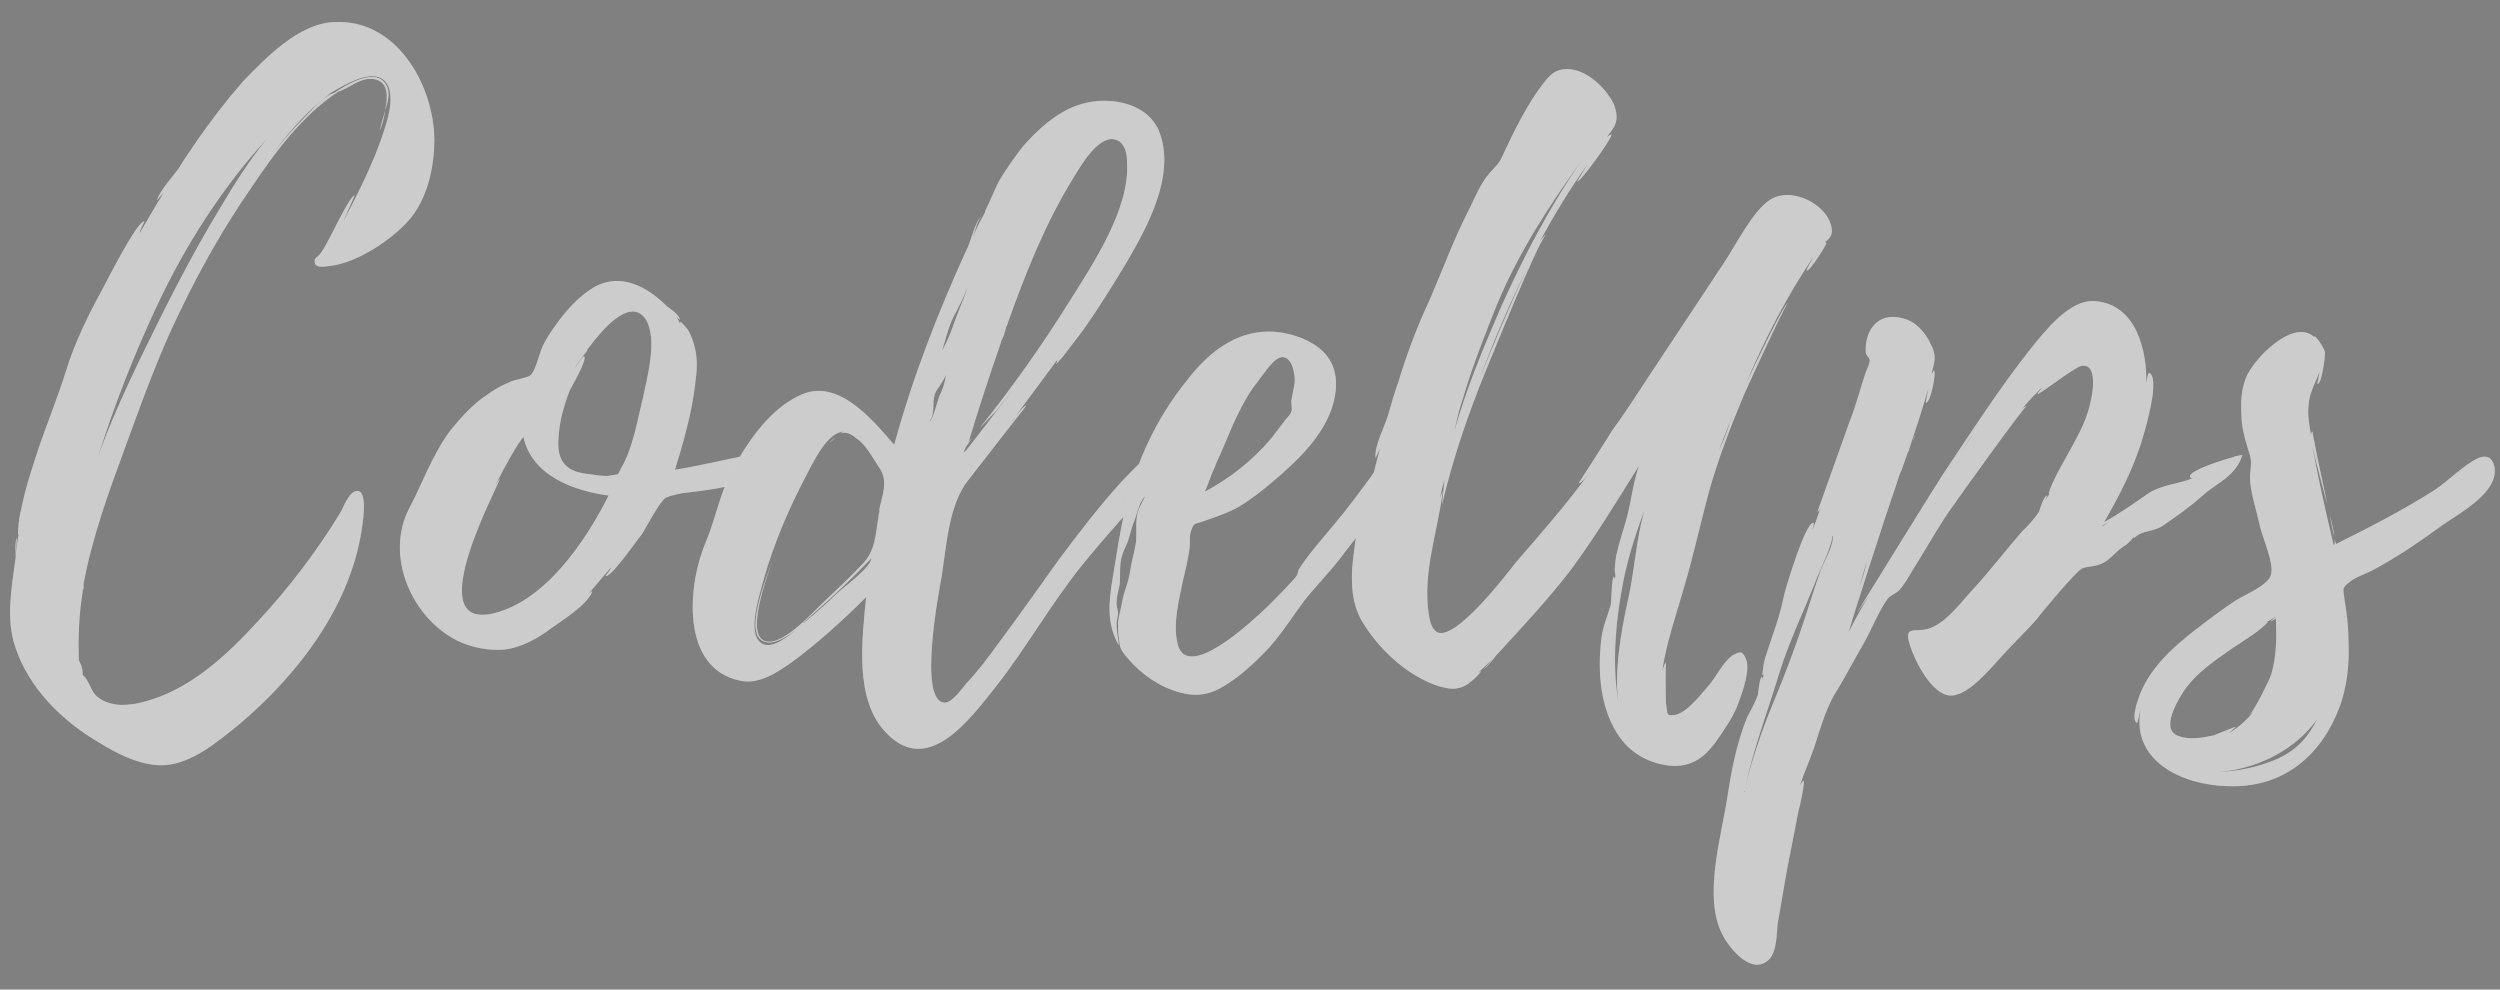 <svg width="96" height="38" viewBox="0 0 96 38" fill="none" xmlns="http://www.w3.org/2000/svg">
<rect x="0" y="0" width="96" height="38" fill="#808080" stroke="none"/>
<path d="M3.208 22.6L3.178 22.63C3.208 22.6 3.208 22.6 3.208 22.57V22.42C3.538 20.65 4.168 18.91 4.798 17.2C5.458 15.4 6.088 13.63 6.928 11.92C7.708 10.3 8.608 8.71 9.628 7.24C10.528 5.89 11.608 4.42 12.988 3.52C13.408 3.4 13.828 2.95 14.368 3.04C14.908 3.13 14.908 3.7 14.788 4.24C14.938 3.82 15.028 3.37 14.668 3.07C14.188 2.71 13.258 3.28 12.868 3.55C12.688 3.61 12.508 3.73 12.358 3.85C12.448 3.76 12.568 3.67 12.718 3.58L12.568 3.64L12.988 3.4C13.468 3.13 14.548 2.53 14.908 3.31C15.178 3.94 14.758 4.99 14.548 5.59C14.158 6.61 13.678 7.57 13.168 8.53C13.258 8.32 13.618 7.51 13.618 7.51C13.408 7.48 12.448 9.7 12.268 9.76H12.298C12.178 9.85 12.088 9.94 12.088 9.97C12.028 10.33 12.448 10.24 12.688 10.21C13.708 10.09 15.028 9.22 15.688 8.47C16.408 7.66 16.678 6.43 16.678 5.35V5.32C16.648 3.28 15.238 0.7 12.808 0.85C11.458 0.91 10.198 2.23 9.328 3.13C8.698 3.85 8.098 4.63 7.558 5.41C7.318 5.77 7.078 6.1 6.868 6.46C6.628 6.79 6.148 7.3 6.028 7.69C6.028 7.69 6.178 7.51 6.298 7.39C5.968 7.9 5.668 8.44 5.368 8.95C5.338 8.92 5.548 8.5 5.548 8.5C5.278 8.44 4.048 10.9 3.898 11.17C3.358 12.16 2.878 13.15 2.548 14.2C2.188 15.37 1.708 16.48 1.348 17.62C1.168 18.19 0.988 18.73 0.868 19.3C0.808 19.57 0.748 19.81 0.718 20.08C0.718 20.11 0.658 20.59 0.718 20.53C0.658 20.74 0.658 21.01 0.628 21.22C0.628 21.22 0.628 20.71 0.658 20.65C0.538 20.8 0.628 21.37 0.598 21.43C0.448 22.57 0.208 23.77 0.598 24.88C1.108 26.41 2.368 27.67 3.748 28.48C4.468 28.93 5.428 29.44 6.328 29.38C7.378 29.32 8.398 28.45 9.178 27.82C11.458 25.9 13.528 23.2 13.918 20.14C13.948 19.93 14.098 18.88 13.738 18.85C13.408 18.82 13.168 19.54 13.048 19.72C12.148 21.19 11.098 22.57 9.928 23.83C8.728 25.15 7.228 26.56 5.398 26.98C5.158 27.04 4.888 27.07 4.618 27.07C4.258 27.04 3.928 26.95 3.658 26.68C3.508 26.53 3.358 26.02 3.178 25.93C3.178 25.78 3.148 25.63 3.118 25.54L3.028 25.36C2.998 24.46 3.028 23.62 3.178 22.69V22.66C3.178 22.63 3.208 22.63 3.208 22.6ZM8.488 7.93C7.318 9.85 6.328 11.83 5.338 13.87C4.768 15.07 4.198 16.3 3.748 17.59C4.378 15.58 5.128 13.66 6.028 11.74C7.108 9.43 8.548 7.18 10.258 5.32C9.568 6.16 8.968 7.12 8.488 7.93ZM11.578 4.63C11.158 5.05 10.768 5.53 10.408 5.98C10.978 5.23 11.578 4.48 12.328 3.88C12.058 4.12 11.788 4.42 11.578 4.63ZM14.638 4.87C14.698 4.69 14.758 4.48 14.788 4.24C14.728 4.51 14.608 4.78 14.608 4.99C14.638 4.93 14.638 4.9 14.638 4.87Z" fill="white"/>
<path d="M3.208 22.6L3.178 22.63C3.208 22.6 3.208 22.6 3.208 22.57V22.42C3.538 20.65 4.168 18.91 4.798 17.2C5.458 15.4 6.088 13.63 6.928 11.92C7.708 10.3 8.608 8.71 9.628 7.24C10.528 5.89 11.608 4.42 12.988 3.52C13.408 3.4 13.828 2.95 14.368 3.04C14.908 3.13 14.908 3.7 14.788 4.24C14.938 3.82 15.028 3.37 14.668 3.07C14.188 2.71 13.258 3.28 12.868 3.55C12.688 3.61 12.508 3.73 12.358 3.85C12.448 3.76 12.568 3.67 12.718 3.58L12.568 3.64L12.988 3.4C13.468 3.13 14.548 2.53 14.908 3.31C15.178 3.94 14.758 4.99 14.548 5.59C14.158 6.61 13.678 7.57 13.168 8.53C13.258 8.32 13.618 7.51 13.618 7.51C13.408 7.48 12.448 9.7 12.268 9.76H12.298C12.178 9.85 12.088 9.94 12.088 9.97C12.028 10.33 12.448 10.24 12.688 10.21C13.708 10.09 15.028 9.22 15.688 8.47C16.408 7.66 16.678 6.43 16.678 5.35V5.32C16.648 3.28 15.238 0.7 12.808 0.85C11.458 0.91 10.198 2.23 9.328 3.13C8.698 3.85 8.098 4.63 7.558 5.41C7.318 5.77 7.078 6.1 6.868 6.46C6.628 6.79 6.148 7.3 6.028 7.69C6.028 7.69 6.178 7.51 6.298 7.39C5.968 7.9 5.668 8.44 5.368 8.95C5.338 8.92 5.548 8.5 5.548 8.5C5.278 8.44 4.048 10.9 3.898 11.17C3.358 12.16 2.878 13.15 2.548 14.2C2.188 15.37 1.708 16.48 1.348 17.62C1.168 18.19 0.988 18.73 0.868 19.3C0.808 19.57 0.748 19.81 0.718 20.08C0.718 20.11 0.658 20.59 0.718 20.53C0.658 20.74 0.658 21.01 0.628 21.22C0.628 21.22 0.628 20.71 0.658 20.65C0.538 20.8 0.628 21.37 0.598 21.43C0.448 22.57 0.208 23.77 0.598 24.88C1.108 26.41 2.368 27.67 3.748 28.48C4.468 28.93 5.428 29.44 6.328 29.38C7.378 29.32 8.398 28.45 9.178 27.82C11.458 25.9 13.528 23.2 13.918 20.14C13.948 19.93 14.098 18.88 13.738 18.85C13.408 18.82 13.168 19.54 13.048 19.72C12.148 21.19 11.098 22.57 9.928 23.83C8.728 25.15 7.228 26.56 5.398 26.98C5.158 27.04 4.888 27.07 4.618 27.07C4.258 27.04 3.928 26.95 3.658 26.68C3.508 26.53 3.358 26.02 3.178 25.93C3.178 25.78 3.148 25.63 3.118 25.54L3.028 25.36C2.998 24.46 3.028 23.62 3.178 22.69V22.66C3.178 22.63 3.208 22.63 3.208 22.6ZM8.488 7.93C7.318 9.85 6.328 11.83 5.338 13.87C4.768 15.07 4.198 16.3 3.748 17.59C4.378 15.58 5.128 13.66 6.028 11.74C7.108 9.43 8.548 7.18 10.258 5.32C9.568 6.16 8.968 7.12 8.488 7.93ZM11.578 4.63C11.158 5.05 10.768 5.53 10.408 5.98C10.978 5.23 11.578 4.48 12.328 3.88C12.058 4.12 11.788 4.42 11.578 4.63ZM14.638 4.87C14.698 4.69 14.758 4.48 14.788 4.24C14.728 4.51 14.608 4.78 14.608 4.99C14.638 4.93 14.638 4.9 14.638 4.87Z" fill="black" fill-opacity="0.2"/>
<path d="M29.159 17.53C29.159 17.53 29.189 17.56 29.159 17.5C29.009 17.29 28.799 17.44 28.589 17.5C27.719 17.68 26.819 17.89 25.919 18.04C26.249 16.96 26.579 15.82 26.699 14.71C26.759 14.29 26.789 13.84 26.699 13.42C26.639 13.15 26.549 12.88 26.399 12.64C26.399 12.64 26.039 12.19 26.129 12.43L26.099 12.4L25.979 12.16L26.099 12.28C26.129 12.1 25.619 11.77 25.619 11.77C24.869 11.02 23.849 10.45 22.829 11.02C22.199 11.38 21.689 11.98 21.269 12.58C21.119 12.79 20.969 13.03 20.849 13.27C20.729 13.51 20.549 14.29 20.369 14.41C20.219 14.53 19.769 14.56 19.559 14.68C19.259 14.8 18.989 14.95 18.749 15.13C18.179 15.49 17.729 16 17.309 16.51C16.589 17.47 16.229 18.55 15.719 19.51C14.759 21.34 15.809 23.74 17.579 24.61C18.149 24.88 18.809 25 19.409 24.94C20.039 24.85 20.639 24.52 21.119 24.16C21.569 23.83 22.559 23.23 22.739 22.72C22.739 22.69 22.679 22.72 22.589 22.81L23.459 21.79C23.489 21.82 23.249 22.12 23.249 22.12C23.459 22.21 24.539 20.62 24.659 20.5C24.869 20.14 25.079 19.75 25.319 19.39C25.529 19.12 25.469 19.15 25.769 19.03C25.739 19.06 26.129 18.94 26.189 18.94C26.519 18.88 30.029 18.64 29.159 17.53ZM18.779 23.59H18.749C16.259 23.95 19.139 18.67 19.199 18.37L19.019 18.64C19.469 17.74 19.889 17.02 20.099 16.78C20.429 18.28 22.049 18.85 23.369 19.03C22.499 20.77 20.879 23.2 18.779 23.59ZM24.689 15.28C24.479 16.12 24.299 17.23 23.849 17.98C23.699 18.28 23.789 18.19 23.489 18.25C23.309 18.31 22.919 18.25 22.739 18.22C22.409 18.19 22.019 18.13 21.779 17.92C21.359 17.56 21.419 16.99 21.479 16.48C21.539 15.97 21.689 15.49 21.869 15.01C21.959 14.83 22.529 13.87 22.439 13.69C22.409 13.6 22.079 14.14 22.049 14.17C22.229 13.84 22.409 13.66 22.559 13.45C22.529 13.45 22.559 13.42 22.589 13.36V13.39L22.619 13.33C22.619 13.33 22.619 13.3 22.649 13.3C23.099 12.7 24.209 11.35 24.809 12.28C25.259 13.06 24.839 14.53 24.689 15.28ZM22.619 13.33L22.649 13.3C22.649 13.33 22.619 13.33 22.619 13.33Z" fill="white"/>
<path d="M29.159 17.53C29.159 17.53 29.189 17.56 29.159 17.5C29.009 17.29 28.799 17.44 28.589 17.5C27.719 17.68 26.819 17.89 25.919 18.04C26.249 16.96 26.579 15.82 26.699 14.71C26.759 14.29 26.789 13.84 26.699 13.42C26.639 13.15 26.549 12.88 26.399 12.64C26.399 12.64 26.039 12.19 26.129 12.43L26.099 12.4L25.979 12.16L26.099 12.28C26.129 12.1 25.619 11.77 25.619 11.77C24.869 11.02 23.849 10.45 22.829 11.02C22.199 11.38 21.689 11.98 21.269 12.58C21.119 12.79 20.969 13.03 20.849 13.27C20.729 13.51 20.549 14.29 20.369 14.41C20.219 14.53 19.769 14.56 19.559 14.68C19.259 14.8 18.989 14.95 18.749 15.13C18.179 15.49 17.729 16 17.309 16.51C16.589 17.47 16.229 18.55 15.719 19.51C14.759 21.34 15.809 23.74 17.579 24.61C18.149 24.88 18.809 25 19.409 24.94C20.039 24.85 20.639 24.52 21.119 24.16C21.569 23.83 22.559 23.23 22.739 22.72C22.739 22.69 22.679 22.72 22.589 22.81L23.459 21.79C23.489 21.82 23.249 22.12 23.249 22.12C23.459 22.21 24.539 20.62 24.659 20.5C24.869 20.14 25.079 19.75 25.319 19.39C25.529 19.12 25.469 19.15 25.769 19.03C25.739 19.06 26.129 18.94 26.189 18.94C26.519 18.88 30.029 18.64 29.159 17.53ZM18.779 23.59H18.749C16.259 23.95 19.139 18.67 19.199 18.37L19.019 18.64C19.469 17.74 19.889 17.02 20.099 16.78C20.429 18.28 22.049 18.85 23.369 19.03C22.499 20.77 20.879 23.2 18.779 23.59ZM24.689 15.28C24.479 16.12 24.299 17.23 23.849 17.98C23.699 18.28 23.789 18.19 23.489 18.25C23.309 18.31 22.919 18.25 22.739 18.22C22.409 18.19 22.019 18.13 21.779 17.92C21.359 17.56 21.419 16.99 21.479 16.48C21.539 15.97 21.689 15.49 21.869 15.01C21.959 14.83 22.529 13.87 22.439 13.69C22.409 13.6 22.079 14.14 22.049 14.17C22.229 13.84 22.409 13.66 22.559 13.45C22.529 13.45 22.559 13.42 22.589 13.36V13.39L22.619 13.33C22.619 13.33 22.619 13.3 22.649 13.3C23.099 12.7 24.209 11.35 24.809 12.28C25.259 13.06 24.839 14.53 24.689 15.28ZM22.619 13.33L22.649 13.3C22.649 13.33 22.619 13.33 22.619 13.33Z" fill="black" fill-opacity="0.2"/>
<path d="M44.808 17.68V17.65C44.628 16.66 43.278 18.31 43.098 18.46C42.228 19.42 41.418 20.47 40.638 21.52C39.858 22.6 39.108 23.68 38.298 24.76C37.908 25.3 37.518 25.81 37.068 26.29C36.918 26.47 36.558 26.98 36.288 26.98C35.238 26.98 36.048 22.75 36.168 22.09C36.348 20.92 36.438 19.36 37.188 18.43C37.368 18.19 39.408 15.58 39.408 15.58C39.348 15.55 39.108 15.85 38.958 16.03L40.248 14.29L40.338 14.17L40.578 13.84C40.608 13.87 40.578 13.93 40.548 13.99L40.818 13.69L41.598 12.67C42.168 11.86 42.708 10.99 43.218 10.15C44.028 8.77 45.138 6.79 44.538 5.11C44.088 3.88 42.438 3.64 41.328 4.06C40.518 4.36 39.828 4.99 39.258 5.65C38.958 6.04 38.658 6.46 38.388 6.91C38.298 7.03 37.908 7.99 37.818 8.11H37.848C37.668 8.44 37.488 8.77 37.368 9.1C37.428 8.86 37.578 8.38 37.698 8.29C37.458 8.47 37.248 9.34 37.188 9.43C36.048 11.92 35.058 14.44 34.338 17.08C33.528 16.15 32.238 14.56 30.828 15.13C29.658 15.61 28.788 16.84 28.188 17.92C27.648 18.88 27.498 19.87 27.108 20.8C26.418 22.39 26.088 25.66 28.428 26.14C29.148 26.29 29.808 25.84 30.378 25.45C31.398 24.7 32.358 23.83 33.258 22.93C33.108 24.52 32.778 26.92 34.068 28.18C35.658 29.8 37.248 27.61 38.208 26.41C39.438 24.85 40.398 23.11 41.628 21.61C42.228 20.89 42.828 20.17 43.458 19.51C43.938 19.03 44.898 18.43 44.808 17.68ZM33.768 19.66C33.738 19.75 33.738 19.81 33.738 19.81C33.618 20.53 33.618 21.16 33.108 21.67C32.658 22.15 32.178 22.6 31.698 23.05C31.248 23.47 30.168 24.7 29.478 24.64C28.638 24.55 29.268 22.63 29.688 21.46C29.238 22.66 28.518 24.61 29.508 24.67C29.778 24.7 30.228 24.46 30.618 24.13C30.258 24.46 29.658 24.91 29.298 24.73C28.608 24.43 29.208 22.72 29.328 22.24C29.718 20.86 30.288 19.54 30.948 18.28C31.278 17.65 31.758 16.63 32.388 16.57L32.238 16.66C32.268 16.63 32.298 16.63 32.328 16.63C32.538 16.57 32.748 16.72 32.898 16.84C33.288 17.11 33.528 17.62 33.798 18.01C34.098 18.49 33.888 19 33.768 19.54V19.66ZM38.598 12.73C38.598 12.7 38.598 12.64 38.628 12.61V12.58C38.658 12.49 38.688 12.46 38.688 12.46V12.43C39.378 10.51 40.128 8.59 41.208 6.85C41.478 6.4 42.258 5.02 42.948 5.41C43.218 5.56 43.278 5.95 43.278 6.22C43.398 8.02 41.958 10.15 41.058 11.59C40.008 13.27 38.838 14.92 37.608 16.45L38.268 15.76L38.868 15.01L37.338 16.99L37.128 17.26L37.008 17.38C37.038 17.2 37.188 17.02 37.338 16.81C37.278 16.87 37.218 16.93 37.188 16.99C37.578 15.7 37.998 14.41 38.448 13.12C38.418 13.15 38.448 13.09 38.478 12.97L38.568 12.82C38.568 12.79 38.568 12.76 38.598 12.73ZM36.078 15.19C36.018 15.34 35.838 16.03 35.748 16.12C35.748 16.15 35.718 16.18 35.688 16.18C35.928 15.88 35.778 15.49 35.898 15.13C35.958 14.95 36.258 14.62 36.318 14.38C36.318 14.62 36.168 15.04 36.078 15.19ZM31.308 23.5C32.058 22.84 32.778 22.15 33.468 21.43C33.408 21.82 32.478 22.48 32.148 22.78C31.758 23.17 31.308 23.56 30.858 23.92H30.828L31.308 23.5ZM36.618 12.46C36.498 12.82 36.348 13.15 36.168 13.48C36.318 13.03 36.408 12.58 36.618 12.16C36.798 11.83 37.008 11.41 37.158 11.02C37.008 11.5 36.768 12.01 36.618 12.46ZM38.568 12.82L38.448 13.12C38.448 13.09 38.478 13.03 38.478 12.97L38.568 12.82ZM32.088 16.78C31.968 16.87 31.878 16.99 31.848 16.99C31.908 16.99 31.998 16.87 32.088 16.78ZM32.928 16.72C32.988 16.75 33.048 16.78 33.108 16.84L32.928 16.72ZM38.868 16.18C38.868 16.15 38.898 16.12 38.928 16.09C38.898 16.15 38.868 16.18 38.868 16.18ZM38.928 16.09L38.958 16.03C38.958 16.06 38.928 16.09 38.928 16.09Z" fill="white"/>
<path d="M44.808 17.68V17.65C44.628 16.66 43.278 18.31 43.098 18.46C42.228 19.42 41.418 20.47 40.638 21.52C39.858 22.6 39.108 23.68 38.298 24.76C37.908 25.3 37.518 25.81 37.068 26.29C36.918 26.47 36.558 26.98 36.288 26.98C35.238 26.98 36.048 22.75 36.168 22.09C36.348 20.92 36.438 19.36 37.188 18.43C37.368 18.19 39.408 15.58 39.408 15.58C39.348 15.55 39.108 15.85 38.958 16.03L40.248 14.29L40.338 14.17L40.578 13.84C40.608 13.87 40.578 13.93 40.548 13.99L40.818 13.69L41.598 12.67C42.168 11.86 42.708 10.99 43.218 10.15C44.028 8.77 45.138 6.79 44.538 5.11C44.088 3.88 42.438 3.64 41.328 4.06C40.518 4.36 39.828 4.99 39.258 5.65C38.958 6.04 38.658 6.46 38.388 6.91C38.298 7.03 37.908 7.99 37.818 8.11H37.848C37.668 8.44 37.488 8.77 37.368 9.1C37.428 8.86 37.578 8.38 37.698 8.29C37.458 8.47 37.248 9.34 37.188 9.43C36.048 11.92 35.058 14.44 34.338 17.08C33.528 16.15 32.238 14.56 30.828 15.13C29.658 15.61 28.788 16.84 28.188 17.92C27.648 18.88 27.498 19.87 27.108 20.8C26.418 22.39 26.088 25.66 28.428 26.14C29.148 26.29 29.808 25.84 30.378 25.45C31.398 24.7 32.358 23.83 33.258 22.93C33.108 24.52 32.778 26.92 34.068 28.18C35.658 29.8 37.248 27.61 38.208 26.41C39.438 24.85 40.398 23.11 41.628 21.61C42.228 20.89 42.828 20.17 43.458 19.51C43.938 19.03 44.898 18.43 44.808 17.68ZM33.768 19.66C33.738 19.75 33.738 19.81 33.738 19.81C33.618 20.53 33.618 21.16 33.108 21.67C32.658 22.15 32.178 22.6 31.698 23.05C31.248 23.47 30.168 24.7 29.478 24.64C28.638 24.55 29.268 22.63 29.688 21.46C29.238 22.66 28.518 24.61 29.508 24.67C29.778 24.7 30.228 24.46 30.618 24.13C30.258 24.46 29.658 24.91 29.298 24.73C28.608 24.43 29.208 22.72 29.328 22.24C29.718 20.86 30.288 19.54 30.948 18.28C31.278 17.65 31.758 16.63 32.388 16.57L32.238 16.66C32.268 16.63 32.298 16.63 32.328 16.63C32.538 16.57 32.748 16.72 32.898 16.84C33.288 17.11 33.528 17.62 33.798 18.01C34.098 18.49 33.888 19 33.768 19.54V19.66ZM38.598 12.73C38.598 12.7 38.598 12.64 38.628 12.61V12.58C38.658 12.49 38.688 12.46 38.688 12.46V12.43C39.378 10.51 40.128 8.59 41.208 6.85C41.478 6.4 42.258 5.02 42.948 5.41C43.218 5.56 43.278 5.95 43.278 6.22C43.398 8.02 41.958 10.15 41.058 11.59C40.008 13.27 38.838 14.92 37.608 16.45L38.268 15.76L38.868 15.01L37.338 16.99L37.128 17.26L37.008 17.38C37.038 17.2 37.188 17.02 37.338 16.81C37.278 16.87 37.218 16.93 37.188 16.99C37.578 15.7 37.998 14.41 38.448 13.12C38.418 13.15 38.448 13.09 38.478 12.97L38.568 12.82C38.568 12.79 38.568 12.76 38.598 12.73ZM36.078 15.19C36.018 15.34 35.838 16.03 35.748 16.12C35.748 16.15 35.718 16.18 35.688 16.18C35.928 15.88 35.778 15.49 35.898 15.13C35.958 14.95 36.258 14.62 36.318 14.38C36.318 14.62 36.168 15.04 36.078 15.19ZM31.308 23.5C32.058 22.84 32.778 22.15 33.468 21.43C33.408 21.82 32.478 22.48 32.148 22.78C31.758 23.17 31.308 23.56 30.858 23.92H30.828L31.308 23.5ZM36.618 12.46C36.498 12.82 36.348 13.15 36.168 13.48C36.318 13.03 36.408 12.58 36.618 12.16C36.798 11.83 37.008 11.41 37.158 11.02C37.008 11.5 36.768 12.01 36.618 12.46ZM38.568 12.82L38.448 13.12C38.448 13.09 38.478 13.03 38.478 12.97L38.568 12.82ZM32.088 16.78C31.968 16.87 31.878 16.99 31.848 16.99C31.908 16.99 31.998 16.87 32.088 16.78ZM32.928 16.72C32.988 16.75 33.048 16.78 33.108 16.84L32.928 16.72ZM38.868 16.18C38.868 16.15 38.898 16.12 38.928 16.09C38.898 16.15 38.868 16.18 38.868 16.18ZM38.928 16.09L38.958 16.03C38.958 16.06 38.928 16.09 38.928 16.09Z" fill="black" fill-opacity="0.2"/>
<path d="M54.095 17.59C54.095 17.62 54.095 17.62 54.065 17.59V17.56C53.585 16.75 52.955 17.86 52.685 18.25C52.175 18.94 51.695 19.6 51.155 20.23C50.705 20.77 50.225 21.31 49.865 21.88C49.865 21.94 49.805 22.09 49.805 22.09C49.685 22.27 49.505 22.42 49.355 22.6C49.085 22.87 48.815 23.17 48.515 23.44C48.065 23.86 45.545 26.23 45.215 24.7C45.035 23.95 45.275 23.02 45.425 22.3C45.515 21.91 45.605 21.55 45.665 21.16C45.725 20.86 45.635 20.56 45.785 20.26C45.875 20.08 45.905 20.11 46.115 20.05L46.625 19.87C46.955 19.75 47.285 19.63 47.585 19.45C48.035 19.18 48.455 18.85 48.845 18.52C49.775 17.74 50.765 16.81 51.155 15.64C51.365 14.98 51.395 14.26 50.975 13.69C50.585 13.18 49.925 12.91 49.325 12.79C47.705 12.49 46.475 13.42 45.545 14.65C44.405 16.06 43.595 17.8 43.205 19.57C42.995 20.44 42.875 21.31 42.725 22.21C42.575 23.11 42.485 23.95 42.965 24.79C42.935 24.49 42.875 24.22 42.875 23.95C42.875 23.8 42.935 23.65 42.935 23.53C42.935 23.47 42.875 23.29 42.875 23.2C42.875 22.93 42.935 22.72 42.995 22.45C43.025 22.18 42.995 21.91 43.025 21.64C43.055 21.34 43.175 21.1 43.295 20.83C43.385 20.59 43.415 20.38 43.505 20.14C43.595 19.93 43.655 19.69 43.745 19.45C43.775 19.3 43.925 19.12 44.015 18.94C43.925 19.21 43.745 19.45 43.685 19.69C43.595 20.05 43.655 20.44 43.625 20.8C43.565 21.19 43.445 21.58 43.385 22C43.325 22.39 43.145 22.75 43.085 23.14C43.025 23.5 42.905 23.77 42.935 24.13C42.935 24.34 42.965 24.55 42.995 24.73C43.025 24.97 43.175 25.12 43.325 25.3C43.835 25.9 44.525 26.38 45.305 26.59C45.845 26.74 46.325 26.71 46.835 26.44C47.555 26.05 48.185 25.45 48.725 24.88C49.235 24.31 49.625 23.68 50.075 23.08C50.495 22.54 51.005 22.03 51.425 21.49L53.045 19.39L53.975 18.16C54.125 17.98 54.215 17.83 54.095 17.59ZM46.655 17.92C46.685 17.86 46.685 17.83 46.685 17.83C47.135 16.87 47.465 15.85 48.095 14.92L48.635 14.2C48.755 14.05 48.965 13.78 49.175 13.72C49.625 13.63 49.745 14.41 49.715 14.71L49.595 15.34C49.565 15.52 49.625 15.64 49.595 15.79C49.535 15.97 49.385 16.06 49.295 16.21L48.785 16.87C48.095 17.68 47.225 18.37 46.265 18.88C46.415 18.55 46.505 18.22 46.655 17.92Z" fill="white"/>
<path d="M54.095 17.59C54.095 17.62 54.095 17.62 54.065 17.59V17.56C53.585 16.75 52.955 17.86 52.685 18.25C52.175 18.94 51.695 19.6 51.155 20.23C50.705 20.77 50.225 21.31 49.865 21.88C49.865 21.94 49.805 22.09 49.805 22.09C49.685 22.27 49.505 22.42 49.355 22.6C49.085 22.87 48.815 23.17 48.515 23.44C48.065 23.86 45.545 26.23 45.215 24.7C45.035 23.95 45.275 23.02 45.425 22.3C45.515 21.91 45.605 21.55 45.665 21.16C45.725 20.86 45.635 20.56 45.785 20.26C45.875 20.08 45.905 20.11 46.115 20.05L46.625 19.87C46.955 19.75 47.285 19.63 47.585 19.45C48.035 19.18 48.455 18.85 48.845 18.52C49.775 17.74 50.765 16.81 51.155 15.64C51.365 14.98 51.395 14.26 50.975 13.69C50.585 13.18 49.925 12.91 49.325 12.79C47.705 12.49 46.475 13.42 45.545 14.65C44.405 16.06 43.595 17.8 43.205 19.57C42.995 20.44 42.875 21.31 42.725 22.21C42.575 23.11 42.485 23.95 42.965 24.79C42.935 24.49 42.875 24.22 42.875 23.95C42.875 23.8 42.935 23.65 42.935 23.53C42.935 23.47 42.875 23.29 42.875 23.2C42.875 22.93 42.935 22.72 42.995 22.45C43.025 22.18 42.995 21.91 43.025 21.64C43.055 21.34 43.175 21.1 43.295 20.83C43.385 20.59 43.415 20.38 43.505 20.14C43.595 19.93 43.655 19.69 43.745 19.45C43.775 19.3 43.925 19.12 44.015 18.94C43.925 19.21 43.745 19.45 43.685 19.69C43.595 20.05 43.655 20.44 43.625 20.8C43.565 21.19 43.445 21.58 43.385 22C43.325 22.39 43.145 22.75 43.085 23.14C43.025 23.5 42.905 23.77 42.935 24.13C42.935 24.34 42.965 24.55 42.995 24.73C43.025 24.97 43.175 25.12 43.325 25.3C43.835 25.9 44.525 26.38 45.305 26.59C45.845 26.74 46.325 26.71 46.835 26.44C47.555 26.05 48.185 25.45 48.725 24.88C49.235 24.31 49.625 23.68 50.075 23.08C50.495 22.54 51.005 22.03 51.425 21.49L53.045 19.39L53.975 18.16C54.125 17.98 54.215 17.83 54.095 17.59ZM46.655 17.92C46.685 17.86 46.685 17.83 46.685 17.83C47.135 16.87 47.465 15.85 48.095 14.92L48.635 14.2C48.755 14.05 48.965 13.78 49.175 13.72C49.625 13.63 49.745 14.41 49.715 14.71L49.595 15.34C49.565 15.52 49.625 15.64 49.595 15.79C49.535 15.97 49.385 16.06 49.295 16.21L48.785 16.87C48.095 17.68 47.225 18.37 46.265 18.88C46.415 18.55 46.505 18.22 46.655 17.92Z" fill="black" fill-opacity="0.2"/>
<path d="M70.342 8.8C70.222 7.84 68.752 7.12 67.942 7.69C67.282 8.14 66.682 9.37 66.202 10.09L63.262 14.53C62.812 15.22 62.362 15.91 61.882 16.57C61.762 16.78 60.622 18.55 60.622 18.55C60.742 18.58 61.012 18.16 61.072 18.1C60.262 19.24 59.212 20.44 58.222 21.58C57.892 22 55.912 24.61 55.192 24.28C54.952 24.16 54.892 23.77 54.862 23.56C54.622 21.97 55.222 20.38 55.402 18.85L55.282 19.15L55.462 18.4C55.462 18.49 55.432 18.58 55.432 18.67L55.462 18.49L55.372 19.39C55.792 17.59 56.392 15.85 57.082 14.17C57.262 13.75 59.002 9.4 59.362 9.01C59.302 9.04 59.212 9.16 59.122 9.28C59.692 8.23 60.292 7.24 60.982 6.28C60.832 6.52 60.562 6.97 60.562 6.97C60.682 7 61.882 5.35 61.882 5.17C61.882 5.14 61.792 5.2 61.702 5.26C62.002 4.87 62.212 4.66 61.972 4C61.612 3.25 60.562 2.32 59.692 2.77C59.512 2.89 59.392 3.04 59.272 3.19C58.642 4 58.132 5.05 57.712 5.95C57.562 6.31 57.442 6.37 57.202 6.64C56.812 7.09 56.602 7.69 56.332 8.2C55.792 9.28 55.372 10.42 54.892 11.53C54.412 12.55 54.022 13.6 53.692 14.68C53.542 15.1 53.422 15.52 53.302 15.94C53.182 16.36 52.762 17.14 52.822 17.59L53.002 17.2C52.852 17.71 52.732 18.25 52.612 18.79C52.582 18.79 52.642 18.4 52.642 18.4C52.522 18.4 52.252 19.72 52.192 19.9C52.072 20.53 51.982 21.16 51.922 21.82C51.892 22.51 51.922 23.14 52.252 23.77C52.882 24.88 54.022 25.96 55.252 26.35C55.462 26.41 55.702 26.47 55.912 26.44C56.122 26.41 56.332 26.32 56.482 26.17C56.602 26.11 57.082 25.6 56.752 25.84L57.322 25.3C57.322 25.3 57.052 25.63 56.962 25.69C57.112 25.63 57.442 25.18 57.442 25.18C58.432 24.1 59.422 23.05 60.322 21.88C61.252 20.62 62.092 19.24 62.932 17.89C62.692 18.61 62.632 19.33 62.422 20.05C62.302 20.44 62.182 20.83 62.092 21.22C62.032 21.37 61.972 22.09 62.032 22.03C62.032 22.12 62.032 22.18 62.002 22.24C62.002 22.21 62.002 22.18 61.972 22.15C61.882 22.18 61.882 23.08 61.852 23.23C61.732 23.65 61.552 24.04 61.492 24.52C61.342 25.78 61.432 27.25 62.212 28.33C62.692 28.99 63.412 29.35 64.222 29.41C65.092 29.44 65.572 28.96 66.022 28.3C66.322 27.85 66.592 27.46 66.772 26.95C66.922 26.53 67.222 25.72 67.042 25.3C66.922 25.03 66.862 25 66.622 25.12C66.292 25.24 65.902 25.96 65.692 26.23C65.392 26.56 64.792 27.4 64.282 27.46C63.982 27.49 64.042 27.43 63.982 27.07C63.952 26.86 63.952 25.45 63.982 25.42C63.892 25.54 63.862 25.66 63.832 25.78C63.952 24.79 64.372 23.59 64.672 22.54C65.032 21.31 65.302 20.08 65.632 18.85C65.992 17.59 66.472 16.33 66.982 15.13C67.102 14.86 68.452 11.89 68.662 11.62C68.452 11.77 67.372 14.05 67.012 14.8C67.732 13.09 68.572 11.44 69.622 9.88C69.652 9.88 69.322 10.39 69.382 10.39C69.472 10.45 70.192 9.34 70.132 9.31C70.102 9.31 70.072 9.31 70.042 9.34C70.192 9.19 70.372 9.1 70.342 8.8ZM62.512 23.05C62.242 24.28 61.942 25.93 62.182 27.16C61.912 25.78 62.002 24.22 62.242 22.84C62.422 21.7 62.752 20.65 63.142 19.6C62.812 20.8 62.782 21.85 62.512 23.05ZM57.502 11.65C58.342 9.64 59.542 7.81 60.802 6.07C59.542 7.87 58.522 9.82 57.622 11.83C56.932 13.42 56.302 14.95 55.852 16.54C55.942 16.12 56.032 15.7 56.182 15.28C56.542 14.05 57.022 12.85 57.502 11.65ZM56.812 14.56C57.352 13.09 57.982 11.62 58.702 10.18C58.042 11.56 57.142 13.72 56.812 14.56ZM66.322 16.54C66.232 16.81 66.112 17.08 65.992 17.32L66.532 15.94L66.322 16.54Z" fill="white"/>
<path d="M70.342 8.8C70.222 7.84 68.752 7.12 67.942 7.69C67.282 8.14 66.682 9.37 66.202 10.09L63.262 14.53C62.812 15.22 62.362 15.91 61.882 16.57C61.762 16.78 60.622 18.55 60.622 18.55C60.742 18.58 61.012 18.16 61.072 18.1C60.262 19.24 59.212 20.44 58.222 21.58C57.892 22 55.912 24.61 55.192 24.28C54.952 24.16 54.892 23.77 54.862 23.56C54.622 21.97 55.222 20.38 55.402 18.85L55.282 19.15L55.462 18.4C55.462 18.49 55.432 18.58 55.432 18.67L55.462 18.49L55.372 19.39C55.792 17.59 56.392 15.85 57.082 14.17C57.262 13.75 59.002 9.4 59.362 9.01C59.302 9.04 59.212 9.16 59.122 9.28C59.692 8.23 60.292 7.24 60.982 6.28C60.832 6.52 60.562 6.97 60.562 6.97C60.682 7 61.882 5.35 61.882 5.17C61.882 5.14 61.792 5.2 61.702 5.26C62.002 4.87 62.212 4.66 61.972 4C61.612 3.25 60.562 2.32 59.692 2.77C59.512 2.89 59.392 3.04 59.272 3.19C58.642 4 58.132 5.05 57.712 5.95C57.562 6.31 57.442 6.37 57.202 6.64C56.812 7.09 56.602 7.69 56.332 8.2C55.792 9.28 55.372 10.42 54.892 11.53C54.412 12.55 54.022 13.6 53.692 14.68C53.542 15.1 53.422 15.52 53.302 15.94C53.182 16.36 52.762 17.14 52.822 17.59L53.002 17.2C52.852 17.71 52.732 18.25 52.612 18.79C52.582 18.79 52.642 18.4 52.642 18.4C52.522 18.4 52.252 19.72 52.192 19.9C52.072 20.53 51.982 21.16 51.922 21.82C51.892 22.51 51.922 23.14 52.252 23.77C52.882 24.88 54.022 25.96 55.252 26.35C55.462 26.41 55.702 26.47 55.912 26.44C56.122 26.41 56.332 26.32 56.482 26.17C56.602 26.11 57.082 25.6 56.752 25.84L57.322 25.3C57.322 25.3 57.052 25.63 56.962 25.69C57.112 25.63 57.442 25.18 57.442 25.18C58.432 24.1 59.422 23.05 60.322 21.88C61.252 20.62 62.092 19.24 62.932 17.89C62.692 18.61 62.632 19.33 62.422 20.05C62.302 20.44 62.182 20.83 62.092 21.22C62.032 21.37 61.972 22.09 62.032 22.03C62.032 22.12 62.032 22.18 62.002 22.24C62.002 22.21 62.002 22.18 61.972 22.15C61.882 22.18 61.882 23.08 61.852 23.23C61.732 23.65 61.552 24.04 61.492 24.52C61.342 25.78 61.432 27.25 62.212 28.33C62.692 28.99 63.412 29.35 64.222 29.41C65.092 29.44 65.572 28.96 66.022 28.3C66.322 27.85 66.592 27.46 66.772 26.95C66.922 26.53 67.222 25.72 67.042 25.3C66.922 25.03 66.862 25 66.622 25.12C66.292 25.24 65.902 25.96 65.692 26.23C65.392 26.56 64.792 27.4 64.282 27.46C63.982 27.49 64.042 27.43 63.982 27.07C63.952 26.86 63.952 25.45 63.982 25.42C63.892 25.54 63.862 25.66 63.832 25.78C63.952 24.79 64.372 23.59 64.672 22.54C65.032 21.31 65.302 20.08 65.632 18.85C65.992 17.59 66.472 16.33 66.982 15.13C67.102 14.86 68.452 11.89 68.662 11.62C68.452 11.77 67.372 14.05 67.012 14.8C67.732 13.09 68.572 11.44 69.622 9.88C69.652 9.88 69.322 10.39 69.382 10.39C69.472 10.45 70.192 9.34 70.132 9.31C70.102 9.31 70.072 9.31 70.042 9.34C70.192 9.19 70.372 9.1 70.342 8.8ZM62.512 23.05C62.242 24.28 61.942 25.93 62.182 27.16C61.912 25.78 62.002 24.22 62.242 22.84C62.422 21.7 62.752 20.65 63.142 19.6C62.812 20.8 62.782 21.85 62.512 23.05ZM57.502 11.65C58.342 9.64 59.542 7.81 60.802 6.07C59.542 7.87 58.522 9.82 57.622 11.83C56.932 13.42 56.302 14.95 55.852 16.54C55.942 16.12 56.032 15.7 56.182 15.28C56.542 14.05 57.022 12.85 57.502 11.65ZM56.812 14.56C57.352 13.09 57.982 11.62 58.702 10.18C58.042 11.56 57.142 13.72 56.812 14.56ZM66.322 16.54C66.232 16.81 66.112 17.08 65.992 17.32L66.532 15.94L66.322 16.54Z" fill="black" fill-opacity="0.2"/>
<path d="M85.747 17.56C85.567 17.59 84.007 18.07 84.097 18.31C84.097 18.34 84.157 18.37 84.187 18.37C83.677 18.58 83.017 18.61 82.507 18.94C81.937 19.33 81.397 19.72 80.797 20.05C81.337 19.12 81.847 18.13 82.177 17.14C82.297 16.78 82.987 14.56 82.537 14.32C82.477 14.29 82.447 14.56 82.417 14.71C82.447 13.51 82.057 11.68 80.437 11.56C79.447 11.5 78.517 12.73 77.977 13.39C76.747 14.95 75.667 16.63 74.587 18.25C74.287 18.7 71.287 23.56 71.287 23.56C71.287 23.56 71.497 23.26 71.767 22.87C71.497 23.32 71.227 23.8 70.987 24.28C71.107 23.83 72.247 20.26 72.967 18.16C73.027 18.07 73.057 17.95 73.087 17.86L73.267 17.35V17.38C73.537 16.57 73.807 15.76 74.047 14.92C74.047 15.01 73.927 15.46 73.957 15.46C74.137 15.49 74.377 14.23 74.257 14.23L74.167 14.38C74.257 13.93 74.407 13.72 74.137 13.21C73.927 12.76 73.567 12.34 73.057 12.22C72.067 11.95 71.587 12.76 71.647 13.54C71.647 13.66 71.797 13.72 71.797 13.84C71.797 13.99 71.647 14.26 71.617 14.38C71.407 15.01 71.257 15.61 71.017 16.21C70.897 16.54 69.787 19.66 69.787 19.66C69.847 19.63 69.877 19.57 69.907 19.51C69.817 19.78 69.727 20.05 69.607 20.32C69.577 20.29 69.697 20.08 69.637 20.08C69.337 20.02 68.587 22.54 68.527 22.78C68.407 23.35 68.257 23.89 68.047 24.46C67.957 24.76 67.837 25.06 67.747 25.39C67.747 25.42 67.597 26.14 67.747 25.87C67.717 25.96 67.687 26.02 67.687 26.08C67.687 26.05 67.657 26.02 67.657 25.99C67.567 26.02 67.507 26.65 67.507 26.68C67.387 27.01 67.237 27.25 67.087 27.55C66.697 28.51 66.487 29.56 66.337 30.58C66.097 32.14 65.377 34.48 66.157 35.92C66.427 36.43 67.267 37.48 67.927 36.85C68.227 36.55 68.227 35.86 68.257 35.5C68.437 34.51 68.587 33.49 68.797 32.5L69.067 31.12C69.097 31.06 69.337 29.95 69.247 29.98C69.187 30.04 69.127 30.13 69.097 30.22C69.247 29.74 69.457 29.29 69.637 28.78C69.877 28.06 70.057 27.37 70.417 26.71C70.837 26.05 71.197 25.33 71.587 24.67C71.887 24.13 72.157 23.44 72.487 22.99C72.577 22.87 72.757 22.81 72.907 22.69C73.207 22.36 73.417 21.91 73.657 21.55C74.107 20.83 74.497 20.11 74.977 19.45C75.187 19.15 77.587 15.79 77.827 15.58C77.767 15.61 77.707 15.64 77.647 15.7C77.887 15.4 78.157 15.13 78.397 14.89C78.427 14.92 78.217 15.1 78.247 15.13C78.307 15.16 79.687 14.08 79.927 14.05C80.587 13.93 80.347 15.19 80.257 15.52C80.107 16.21 79.717 16.87 79.387 17.47C79.207 17.8 79.027 18.1 78.877 18.43C78.847 18.46 78.607 19.03 78.697 18.97L78.517 19.24C78.577 19.15 78.607 19.03 78.607 19.03C78.487 19.03 78.337 19.54 78.307 19.63C78.127 19.93 77.887 20.17 77.647 20.41C77.017 21.13 76.447 21.88 75.817 22.57C75.337 23.08 74.707 23.98 73.987 24.16C73.477 24.28 73.087 24.01 73.357 24.82C73.537 25.39 74.197 26.71 74.917 26.71C75.577 26.71 76.387 25.72 76.777 25.3C77.227 24.79 77.737 24.31 78.217 23.77C78.337 23.59 79.717 21.94 79.927 21.85H79.897C80.197 21.7 80.497 21.82 80.917 21.52C81.157 21.34 81.277 21.16 81.547 20.98C81.757 20.86 81.847 20.71 81.937 20.62C81.937 20.62 81.937 20.65 81.967 20.65C82.267 20.35 82.687 20.44 83.077 20.17C83.557 19.84 84.157 19.42 84.577 19.03C85.117 18.55 85.867 18.28 86.107 17.47C85.987 17.5 85.837 17.5 85.747 17.56ZM70.387 20.62V20.65C70.357 21.04 70.087 21.49 69.937 21.85C69.727 22.42 69.547 22.99 69.367 23.56C68.977 24.76 68.527 25.96 68.047 27.1C67.657 28.06 67.297 29.11 67.027 30.16C67.357 28.69 67.897 27.25 68.317 25.87C68.707 24.61 69.307 23.38 69.787 22.15C69.847 22 70.417 20.8 70.357 20.56C70.387 20.59 70.387 20.62 70.387 20.62ZM71.707 21.52C71.617 21.88 71.527 22.21 71.407 22.51C71.497 22.21 71.587 21.85 71.707 21.52ZM75.817 16.6L75.247 17.44C75.427 17.17 75.607 16.87 75.817 16.6ZM80.707 20.23C80.737 20.14 80.887 20.11 80.977 20.05L80.707 20.23ZM73.537 16.72C73.507 16.75 73.477 16.84 73.447 16.96L73.537 16.72ZM74.887 17.98V17.95C74.917 17.92 74.917 17.92 74.917 17.89C74.947 17.86 74.917 17.92 74.887 17.98ZM73.327 17.23C73.327 17.29 73.297 17.32 73.267 17.35L73.327 17.23ZM66.967 30.43C66.967 30.4 66.967 30.4 66.997 30.37C66.997 30.4 66.997 30.4 66.967 30.43ZM71.887 21.16C71.887 21.19 71.857 21.19 71.857 21.19L71.887 21.16Z" fill="white"/>
<path d="M85.747 17.56C85.567 17.59 84.007 18.07 84.097 18.31C84.097 18.34 84.157 18.37 84.187 18.37C83.677 18.58 83.017 18.61 82.507 18.94C81.937 19.33 81.397 19.72 80.797 20.05C81.337 19.12 81.847 18.13 82.177 17.14C82.297 16.78 82.987 14.56 82.537 14.32C82.477 14.29 82.447 14.56 82.417 14.71C82.447 13.51 82.057 11.68 80.437 11.56C79.447 11.5 78.517 12.73 77.977 13.39C76.747 14.95 75.667 16.63 74.587 18.25C74.287 18.7 71.287 23.56 71.287 23.56C71.287 23.56 71.497 23.26 71.767 22.87C71.497 23.32 71.227 23.8 70.987 24.28C71.107 23.83 72.247 20.26 72.967 18.16C73.027 18.07 73.057 17.95 73.087 17.86L73.267 17.35V17.38C73.537 16.57 73.807 15.76 74.047 14.92C74.047 15.01 73.927 15.46 73.957 15.46C74.137 15.49 74.377 14.23 74.257 14.23L74.167 14.38C74.257 13.93 74.407 13.72 74.137 13.21C73.927 12.76 73.567 12.34 73.057 12.22C72.067 11.95 71.587 12.76 71.647 13.54C71.647 13.66 71.797 13.72 71.797 13.84C71.797 13.99 71.647 14.26 71.617 14.38C71.407 15.01 71.257 15.61 71.017 16.21C70.897 16.54 69.787 19.66 69.787 19.66C69.847 19.63 69.877 19.57 69.907 19.51C69.817 19.78 69.727 20.05 69.607 20.32C69.577 20.29 69.697 20.08 69.637 20.08C69.337 20.02 68.587 22.54 68.527 22.78C68.407 23.35 68.257 23.89 68.047 24.46C67.957 24.76 67.837 25.06 67.747 25.39C67.747 25.42 67.597 26.14 67.747 25.87C67.717 25.96 67.687 26.02 67.687 26.08C67.687 26.05 67.657 26.02 67.657 25.99C67.567 26.02 67.507 26.65 67.507 26.68C67.387 27.01 67.237 27.25 67.087 27.55C66.697 28.51 66.487 29.56 66.337 30.58C66.097 32.14 65.377 34.48 66.157 35.92C66.427 36.43 67.267 37.48 67.927 36.85C68.227 36.55 68.227 35.86 68.257 35.5C68.437 34.51 68.587 33.49 68.797 32.5L69.067 31.12C69.097 31.06 69.337 29.95 69.247 29.98C69.187 30.04 69.127 30.13 69.097 30.22C69.247 29.74 69.457 29.29 69.637 28.78C69.877 28.06 70.057 27.37 70.417 26.71C70.837 26.05 71.197 25.33 71.587 24.67C71.887 24.13 72.157 23.44 72.487 22.99C72.577 22.87 72.757 22.81 72.907 22.69C73.207 22.36 73.417 21.91 73.657 21.55C74.107 20.83 74.497 20.11 74.977 19.45C75.187 19.15 77.587 15.79 77.827 15.58C77.767 15.61 77.707 15.64 77.647 15.7C77.887 15.4 78.157 15.13 78.397 14.89C78.427 14.92 78.217 15.1 78.247 15.13C78.307 15.16 79.687 14.08 79.927 14.05C80.587 13.93 80.347 15.19 80.257 15.52C80.107 16.21 79.717 16.87 79.387 17.47C79.207 17.8 79.027 18.1 78.877 18.43C78.847 18.46 78.607 19.03 78.697 18.97L78.517 19.24C78.577 19.15 78.607 19.03 78.607 19.03C78.487 19.03 78.337 19.54 78.307 19.63C78.127 19.93 77.887 20.17 77.647 20.41C77.017 21.13 76.447 21.88 75.817 22.57C75.337 23.08 74.707 23.98 73.987 24.16C73.477 24.28 73.087 24.01 73.357 24.82C73.537 25.39 74.197 26.71 74.917 26.71C75.577 26.71 76.387 25.72 76.777 25.3C77.227 24.79 77.737 24.31 78.217 23.77C78.337 23.59 79.717 21.94 79.927 21.85H79.897C80.197 21.7 80.497 21.82 80.917 21.52C81.157 21.34 81.277 21.16 81.547 20.98C81.757 20.86 81.847 20.71 81.937 20.62C81.937 20.62 81.937 20.65 81.967 20.65C82.267 20.35 82.687 20.44 83.077 20.17C83.557 19.84 84.157 19.42 84.577 19.03C85.117 18.55 85.867 18.28 86.107 17.47C85.987 17.5 85.837 17.5 85.747 17.56ZM70.387 20.62V20.65C70.357 21.04 70.087 21.49 69.937 21.85C69.727 22.42 69.547 22.99 69.367 23.56C68.977 24.76 68.527 25.96 68.047 27.1C67.657 28.06 67.297 29.11 67.027 30.16C67.357 28.69 67.897 27.25 68.317 25.87C68.707 24.61 69.307 23.38 69.787 22.15C69.847 22 70.417 20.8 70.357 20.56C70.387 20.59 70.387 20.62 70.387 20.62ZM71.707 21.52C71.617 21.88 71.527 22.21 71.407 22.51C71.497 22.21 71.587 21.85 71.707 21.52ZM75.817 16.6L75.247 17.44C75.427 17.17 75.607 16.87 75.817 16.6ZM80.707 20.23C80.737 20.14 80.887 20.11 80.977 20.05L80.707 20.23ZM73.537 16.72C73.507 16.75 73.477 16.84 73.447 16.96L73.537 16.72ZM74.887 17.98V17.95C74.917 17.92 74.917 17.92 74.917 17.89C74.947 17.86 74.917 17.92 74.887 17.98ZM73.327 17.23C73.327 17.29 73.297 17.32 73.267 17.35L73.327 17.23ZM66.967 30.43C66.967 30.4 66.967 30.4 66.997 30.37C66.997 30.4 66.997 30.4 66.967 30.43ZM71.887 21.16C71.887 21.19 71.857 21.19 71.857 21.19L71.887 21.16Z" fill="black" fill-opacity="0.2"/>
<path d="M95.794 17.95C95.704 17.53 95.465 17.47 95.165 17.59C94.594 17.86 94.025 18.46 93.484 18.82C92.254 19.6 91.025 20.23 89.704 20.89C89.704 20.86 89.674 20.8 89.644 20.71C89.674 20.86 89.644 20.92 89.615 20.95C89.314 19.66 89.014 18.37 88.775 17.05C88.894 17.62 89.165 18.58 89.374 19.39C89.105 18.13 88.775 16.57 88.805 16.57C88.745 16.6 88.745 16.66 88.745 16.72C88.684 16.36 88.594 15.91 88.654 15.52C88.684 15.07 88.924 14.68 89.075 14.26C89.044 14.47 88.984 14.74 88.984 14.74C89.165 14.77 89.284 13.66 89.284 13.54C89.254 13.36 88.865 12.79 88.865 12.94C88.055 12.19 86.465 13.84 86.225 14.56C86.044 15.04 86.044 15.55 86.075 16.06C86.105 16.57 86.254 17.02 86.404 17.5C86.495 17.86 86.374 18.1 86.404 18.49C86.465 19.09 86.674 19.69 86.794 20.26C86.915 20.71 87.305 21.61 87.215 22.03C87.154 22.45 86.254 22.81 85.865 23.05C85.355 23.38 84.844 23.77 84.335 24.16C83.434 24.85 82.475 25.72 82.115 26.83C82.055 26.98 81.844 27.64 82.055 27.76C82.085 27.79 82.174 27.28 82.204 27.22C81.814 29.2 83.764 30.16 85.594 30.19C87.665 30.25 89.105 29.05 89.825 27.19C90.124 26.38 90.215 25.54 90.184 24.7C90.184 24.13 90.124 23.59 90.034 23.05C89.975 22.57 89.915 22.6 90.245 22.33C90.484 22.15 90.844 22.03 91.085 21.91C92.044 21.4 92.915 20.8 93.784 20.17C94.415 19.72 95.915 18.94 95.794 17.98V17.95ZM83.674 28.27C82.894 28.03 83.674 26.8 83.945 26.41C84.394 25.81 85.055 25.36 85.654 24.94L86.555 24.34C86.644 24.28 87.215 23.83 87.034 23.89L87.394 23.68L87.184 23.86C87.245 23.83 87.335 23.8 87.394 23.74C87.424 24.46 87.424 25.18 87.215 25.9C87.184 26.02 86.615 27.22 86.374 27.46L86.525 27.34C86.254 27.67 85.954 27.94 85.594 28.15C85.594 28.12 85.865 27.94 85.835 27.91L84.995 28.24C84.575 28.33 84.094 28.42 83.674 28.27ZM87.454 29.14C86.674 29.47 85.924 29.62 85.115 29.65C86.585 29.56 88.115 28.84 88.984 27.61C88.654 28.27 88.234 28.78 87.454 29.14ZM89.644 20.62C89.615 20.41 89.555 20.11 89.465 19.78C89.525 20.11 89.585 20.44 89.644 20.62ZM90.034 23.74C90.004 23.71 90.004 23.65 90.004 23.59C90.004 23.65 90.034 23.71 90.034 23.74Z" fill="white"/>
<path d="M95.794 17.95C95.704 17.53 95.465 17.47 95.165 17.59C94.594 17.86 94.025 18.46 93.484 18.82C92.254 19.6 91.025 20.23 89.704 20.89C89.704 20.86 89.674 20.8 89.644 20.71C89.674 20.86 89.644 20.92 89.615 20.95C89.314 19.66 89.014 18.37 88.775 17.05C88.894 17.62 89.165 18.58 89.374 19.39C89.105 18.13 88.775 16.57 88.805 16.57C88.745 16.6 88.745 16.66 88.745 16.72C88.684 16.36 88.594 15.91 88.654 15.52C88.684 15.07 88.924 14.68 89.075 14.26C89.044 14.47 88.984 14.74 88.984 14.74C89.165 14.77 89.284 13.66 89.284 13.54C89.254 13.36 88.865 12.79 88.865 12.94C88.055 12.19 86.465 13.84 86.225 14.56C86.044 15.04 86.044 15.55 86.075 16.06C86.105 16.57 86.254 17.02 86.404 17.5C86.495 17.86 86.374 18.1 86.404 18.49C86.465 19.09 86.674 19.69 86.794 20.26C86.915 20.71 87.305 21.61 87.215 22.03C87.154 22.45 86.254 22.81 85.865 23.05C85.355 23.38 84.844 23.77 84.335 24.16C83.434 24.85 82.475 25.72 82.115 26.83C82.055 26.98 81.844 27.64 82.055 27.76C82.085 27.79 82.174 27.28 82.204 27.22C81.814 29.2 83.764 30.16 85.594 30.19C87.665 30.25 89.105 29.05 89.825 27.19C90.124 26.38 90.215 25.54 90.184 24.7C90.184 24.13 90.124 23.59 90.034 23.05C89.975 22.57 89.915 22.6 90.245 22.33C90.484 22.15 90.844 22.03 91.085 21.91C92.044 21.4 92.915 20.8 93.784 20.17C94.415 19.72 95.915 18.94 95.794 17.98V17.95ZM83.674 28.27C82.894 28.03 83.674 26.8 83.945 26.41C84.394 25.81 85.055 25.36 85.654 24.94L86.555 24.34C86.644 24.28 87.215 23.83 87.034 23.89L87.394 23.68L87.184 23.86C87.245 23.83 87.335 23.8 87.394 23.74C87.424 24.46 87.424 25.18 87.215 25.9C87.184 26.02 86.615 27.22 86.374 27.46L86.525 27.34C86.254 27.67 85.954 27.94 85.594 28.15C85.594 28.12 85.865 27.94 85.835 27.91L84.995 28.24C84.575 28.33 84.094 28.42 83.674 28.27ZM87.454 29.14C86.674 29.47 85.924 29.62 85.115 29.65C86.585 29.56 88.115 28.84 88.984 27.61C88.654 28.27 88.234 28.78 87.454 29.14ZM89.644 20.62C89.615 20.41 89.555 20.11 89.465 19.78C89.525 20.11 89.585 20.44 89.644 20.62ZM90.034 23.74C90.004 23.71 90.004 23.65 90.004 23.59C90.004 23.65 90.034 23.71 90.034 23.74Z" fill="black" fill-opacity="0.2"/>
</svg>
